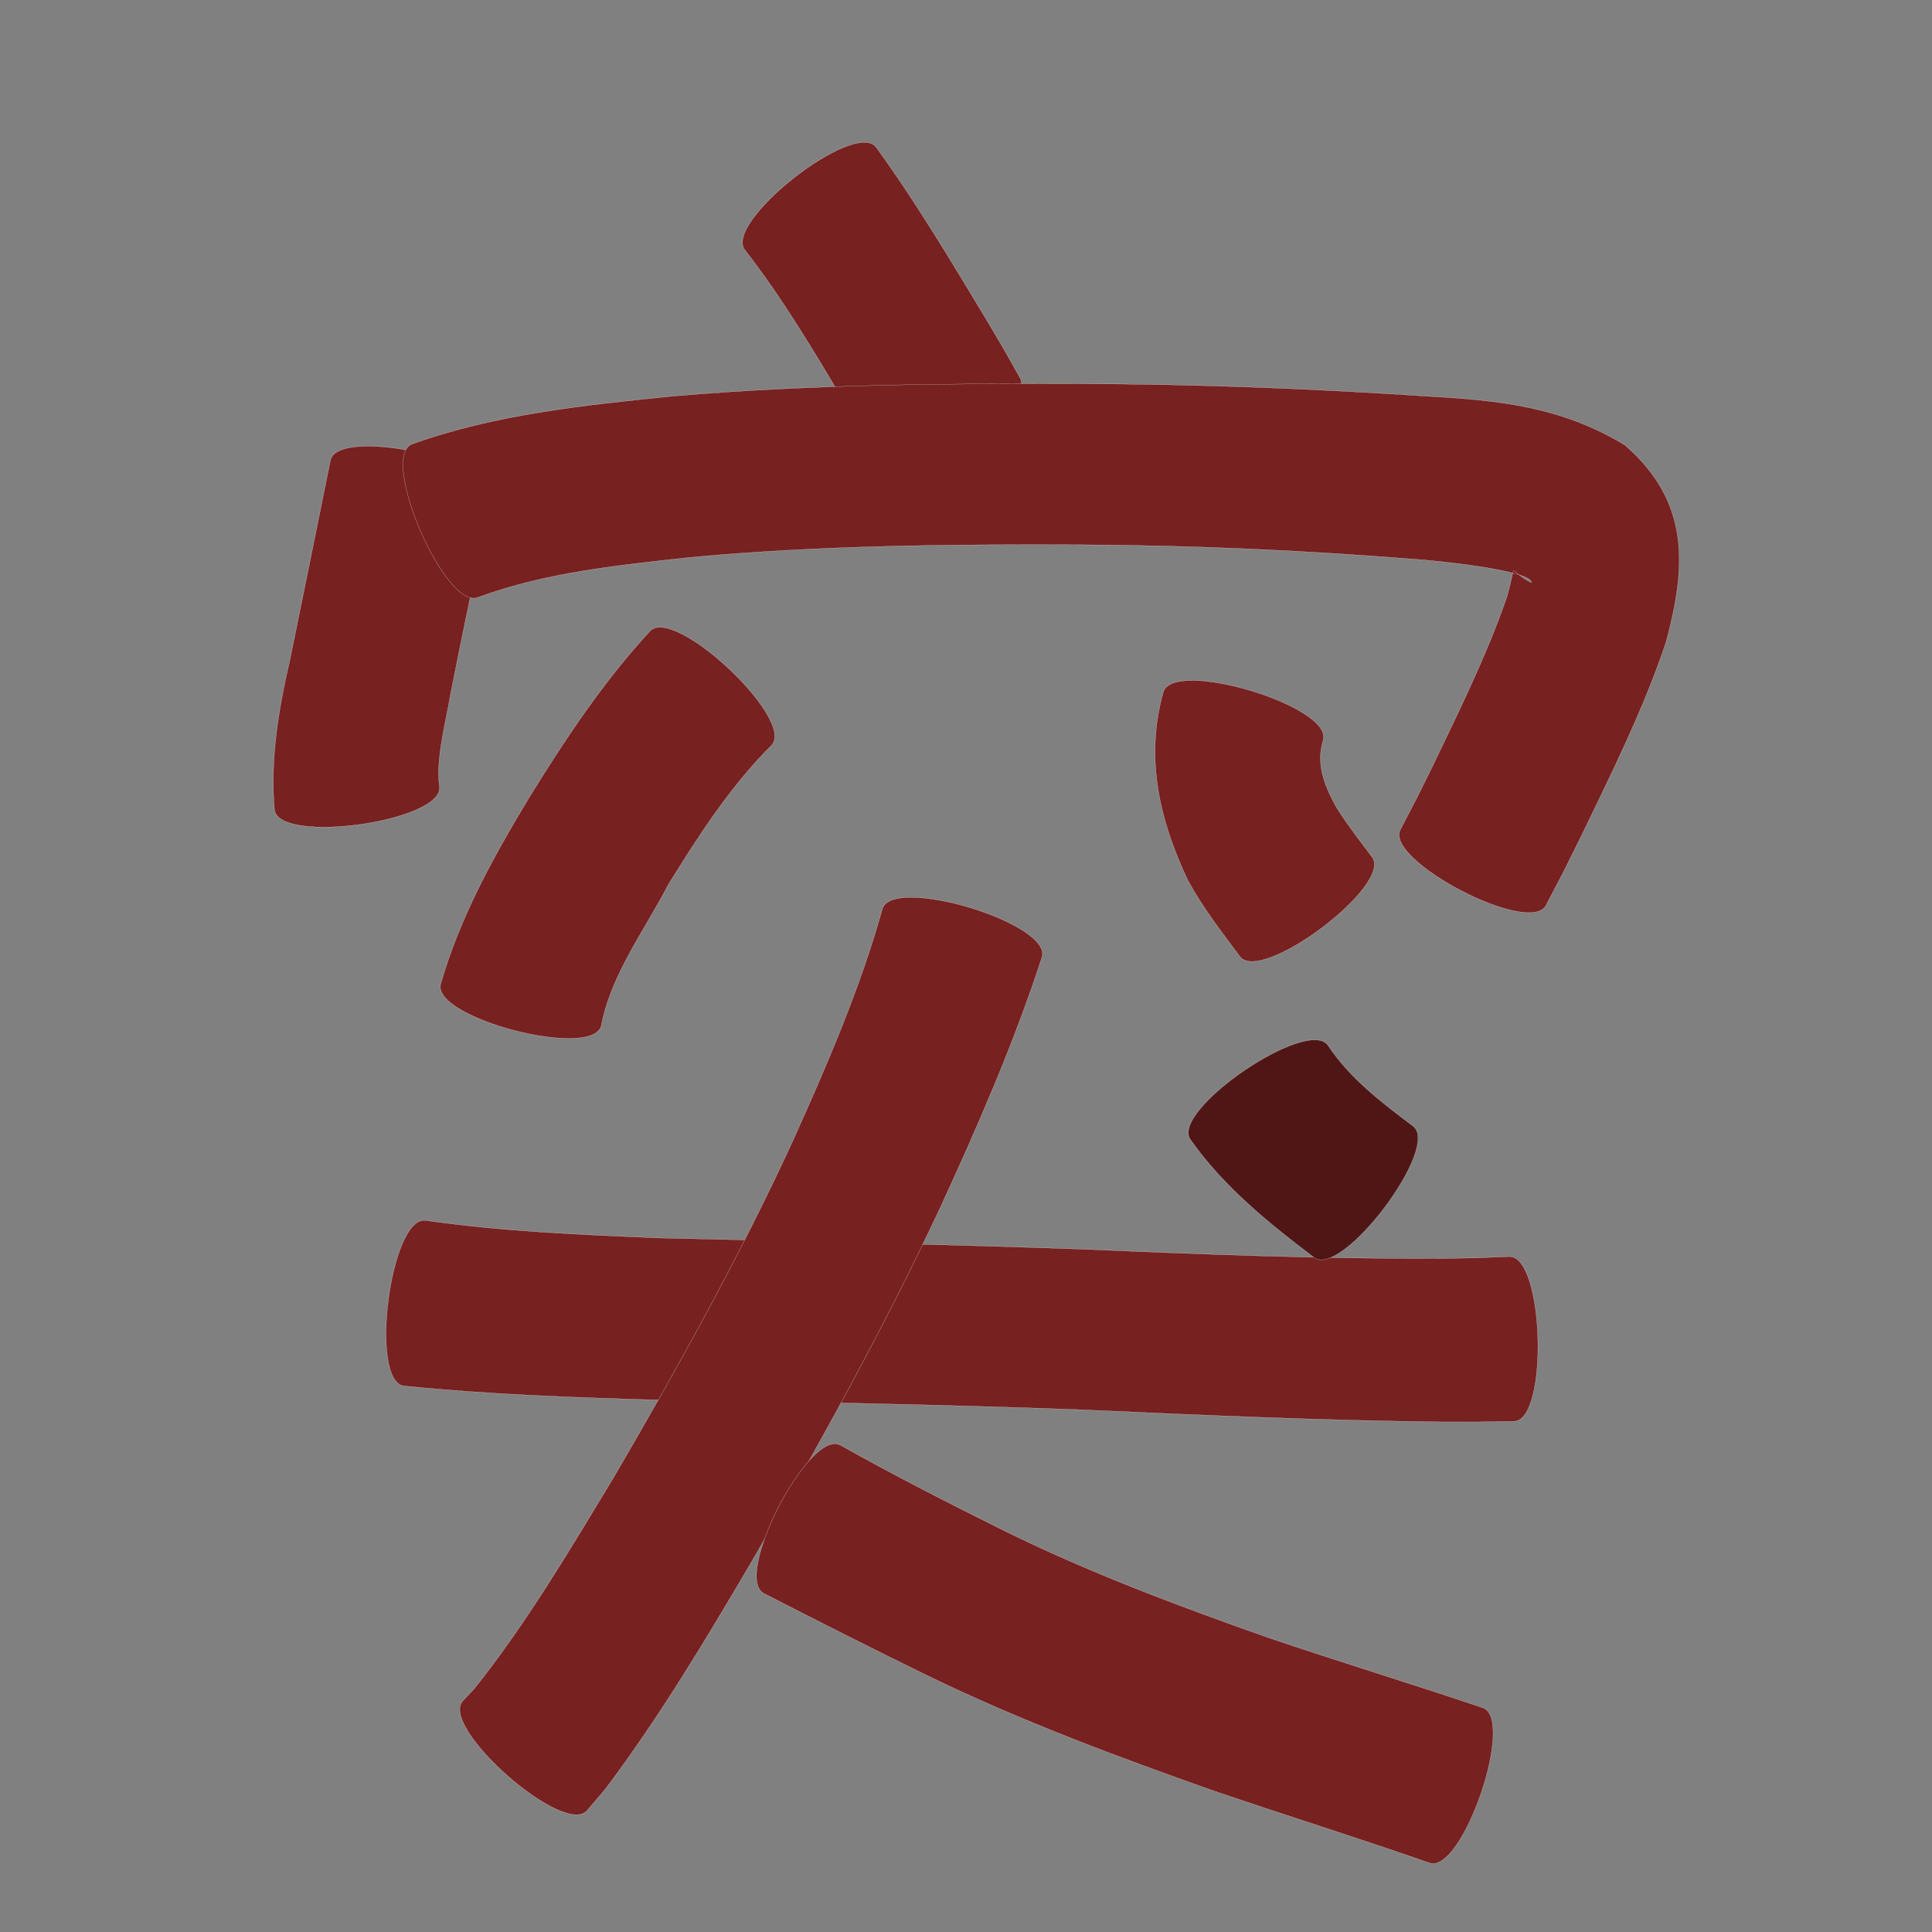 <?xml version="1.0" encoding="utf-8" ?>

<!DOCTYPE svg PUBLIC "-//W3C//DTD SVG 1.1//EN" 
  "http://www.w3.org/Graphics/SVG/1.1/DTD/svg11.dtd">
<svg 
    xmlns="http://www.w3.org/2000/svg"
    xmlns:xlink="http://www.w3.org/1999/xlink"
    xmlns:sodipodi="http://sodipodi.sourceforge.net/DTD/sodipodi-0.dtd"
    xmlns:inkscape="http://www.inkscape.org/namespaces/inkscape"
    width="1024" height="1024" id="U7A81">
<rect width="100%" height="100%" fill="#808080" stroke="none"/>
<path d="m 11728.347,49229.972 c 21.227,29.283 39.743,60.395 58.421,91.329 12.39,20.985 6.409,10.606 17.966,31.125 9.006,16.208 -67.398,58.665 -76.405,42.457 l 0,0 c -10.186,-18.613 -4.805,-9.054 -16.19,-28.649 -16.727,-27.864 -33.266,-56.033 -53.318,-81.68 -11.579,-14.749 57.948,-69.33 69.526,-54.582 z" id="path12392" inkscape:connector-curvature="0" style="fill:#782121;fill-opacity:1;fill-rule:nonzero;stroke:#f9f9f9;stroke-width:0.1;stroke-miterlimit:4;stroke-dasharray:none" transform="translate(-11264, -49152)"/><path d="m 11525.421,49414.816 c -8.463,34.505 -15.48,69.346 -22.436,104.179 -2.648,15.6 -8.139,35.777 -6.057,49.798 2.643,18.552 -84.81,31.008 -87.452,12.456 l 0,0 c -2.346,-26.954 2.104,-53.143 8.162,-79.449 7.169,-35.273 14.412,-70.532 21.473,-105.826 3.997,-18.309 90.307,0.533 86.31,18.842 z" id="path12404" inkscape:connector-curvature="0" style="fill:#782121;fill-opacity:1;fill-rule:nonzero;stroke:#f9f9f9;stroke-width:0.1;stroke-miterlimit:4;stroke-dasharray:none" transform="translate(-11264, -49152)"/><path d="m 11482.2,49387.436 c 44.446,-15.972 91.879,-20.737 138.565,-25.482 72.023,-6.193 144.354,-6.774 216.591,-6.56 61.127,0.209 122.207,2.549 183.19,6.625 38.594,2.129 71.215,5.606 104.709,25.882 34.422,30.03 32.696,63.644 21.879,104.187 -11.896,35.654 -28.803,69.385 -45.081,103.186 -12.118,24.378 -5.911,12.177 -18.629,36.6 -8.525,16.377 -85.728,-23.812 -77.203,-40.189 l 0,0 c 11.763,-22.605 5.989,-11.237 17.323,-34.103 13.941,-29.131 28.364,-58.216 38.99,-88.757 6.172,-21.187 -0.148,-14.315 13.187,-7.999 0.274,-6.811 -54.946,-12.05 -61.503,-12.39 -58.945,-4.71 -118.026,-7.415 -177.169,-7.701 -69.125,-0.295 -138.358,0.299 -207.244,6.694 -37.76,4.166 -76.411,7.923 -112.295,21.145 -17.212,7.49 -52.522,-73.647 -35.31,-81.138 z" id="path12410" inkscape:connector-curvature="0" style="fill:#782121;fill-opacity:1;fill-rule:nonzero;stroke:#f9f9f9;stroke-width:0.1;stroke-miterlimit:4;stroke-dasharray:none" transform="translate(-11264, -49152)"/><path d="m 11672.974,49546.987 c -21.813,21.78 -38.578,47.732 -54.708,73.806 -12.49,24.154 -30.407,47.641 -35.573,74.892 -4.694,18.06 -89.83,-4.068 -85.136,-22.128 l 0,0 c 10.118,-35.206 27.834,-67.256 46.681,-98.524 19.199,-31.079 39.41,-61.634 64.285,-88.55 12.835,-13.672 77.286,46.832 64.451,60.504 z" id="path12412" inkscape:connector-curvature="0" style="fill:#782121;fill-opacity:1;fill-rule:nonzero;stroke:#f9f9f9;stroke-width:0.1;stroke-miterlimit:4;stroke-dasharray:none" transform="translate(-11264, -49152)"/><path d="m 11965.306,49544.294 c -3.929,12.939 0.776,24.179 6.935,35.425 5.749,9.261 12.475,17.858 19.039,26.542 11.182,14.872 -58.928,67.586 -70.11,52.714 l 0,0 c -9.757,-13.034 -19.724,-25.974 -27.551,-40.314 -15.119,-31.885 -22.868,-64.943 -13.048,-99.862 5.409,-17.975 90.143,7.52 84.735,25.495 z" id="path12414" inkscape:connector-curvature="0" style="fill:#782121;fill-opacity:1;fill-rule:nonzero;stroke:#f9f9f9;stroke-width:0.1;stroke-miterlimit:4;stroke-dasharray:none" transform="translate(-11264, -49152)"/><path d="m 11489.541,49798.827 c 41.038,5.916 82.532,7.608 123.911,9.311 75.445,1.875 150.888,3.308 226.31,6.035 62.789,2.721 125.598,5.079 188.453,4.871 25.143,-0.479 13.23,-0.107 35.742,-1.031 18.526,-0.527 21.013,86.805 2.487,87.333 l 0,0 c -24.599,0.42 -11.722,0.3 -38.635,0.301 -63.768,-0.784 -127.479,-3.563 -191.183,-6.456 -75.382,-2.836 -150.783,-4.157 -226.208,-5.236 -44.162,-1.316 -88.347,-2.879 -132.323,-7.374 -18.615,-2.428 -7.169,-90.182 11.446,-87.754 z" id="path12426" inkscape:connector-curvature="0" style="fill:#782121;fill-opacity:1;fill-rule:nonzero;stroke:#f9f9f9;stroke-width:0.1;stroke-miterlimit:4;stroke-dasharray:none" transform="translate(-11264, -49152)"/><path d="m 11816.295,49659.306 c -14.824,45.516 -33.961,89.378 -53.939,132.815 -29.941,63.803 -64.075,125.491 -99.304,186.489 -24.436,41.551 -49.148,83.031 -78.151,121.589 -3.255,3.825 -6.509,7.65 -9.763,11.476 -12.315,13.983 -78.234,-44.072 -65.919,-58.055 l 0,0 c 2.129,-2.287 4.257,-4.574 6.386,-6.861 27.703,-34.807 50.332,-73.236 73.346,-111.212 34.133,-58.358 67.016,-117.515 95.304,-178.971 18.018,-40.042 35.56,-80.474 47.424,-122.851 5.427,-17.95 90.043,7.632 84.616,25.581 z" id="path12428" inkscape:connector-curvature="0" style="fill:#782121;fill-opacity:1;fill-rule:nonzero;stroke:#f9f9f9;stroke-width:0.1;stroke-miterlimit:4;stroke-dasharray:none" transform="translate(-11264, -49152)"/><path d="m 11709.302,49917.894 c 28.295,15.852 57.175,30.607 86.21,45.045 45.474,22.48 93.019,40.231 140.805,57.062 37.732,12.786 75.836,24.416 113.593,37.126 17.459,5.989 -10.771,88.29 -28.23,82.301 l 0,0 c -37.838,-13.236 -76.112,-25.148 -114.048,-38.099 -50.971,-18.001 -101.72,-36.861 -150.442,-60.413 -29.628,-14.395 -58.976,-29.325 -88.293,-44.338 -16.691,-8.572 23.714,-87.255 40.405,-78.684 z" id="path12430" inkscape:connector-curvature="0" style="fill:#782121;fill-opacity:1;fill-rule:nonzero;stroke:#f9f9f9;stroke-width:0.1;stroke-miterlimit:4;stroke-dasharray:none" transform="translate(-11264, -49152)"/><path d="m 11967.917,49706.122 c 11.611,17.55 28.493,30.287 45.085,42.774 14.767,11.139 -37.741,80.754 -52.509,69.616 l 0,0 c -24.222,-18.3 -47.97,-37.53 -65.62,-62.587 -10.565,-15.495 62.479,-65.298 73.044,-49.803 z" id="path12432" inkscape:connector-curvature="0" style="fill:#501616;fill-opacity:1;fill-rule:nonzero;stroke:#f9f9f9;stroke-width:0.1;stroke-miterlimit:4;stroke-dasharray:none" transform="translate(-11264, -49152)"/></svg>